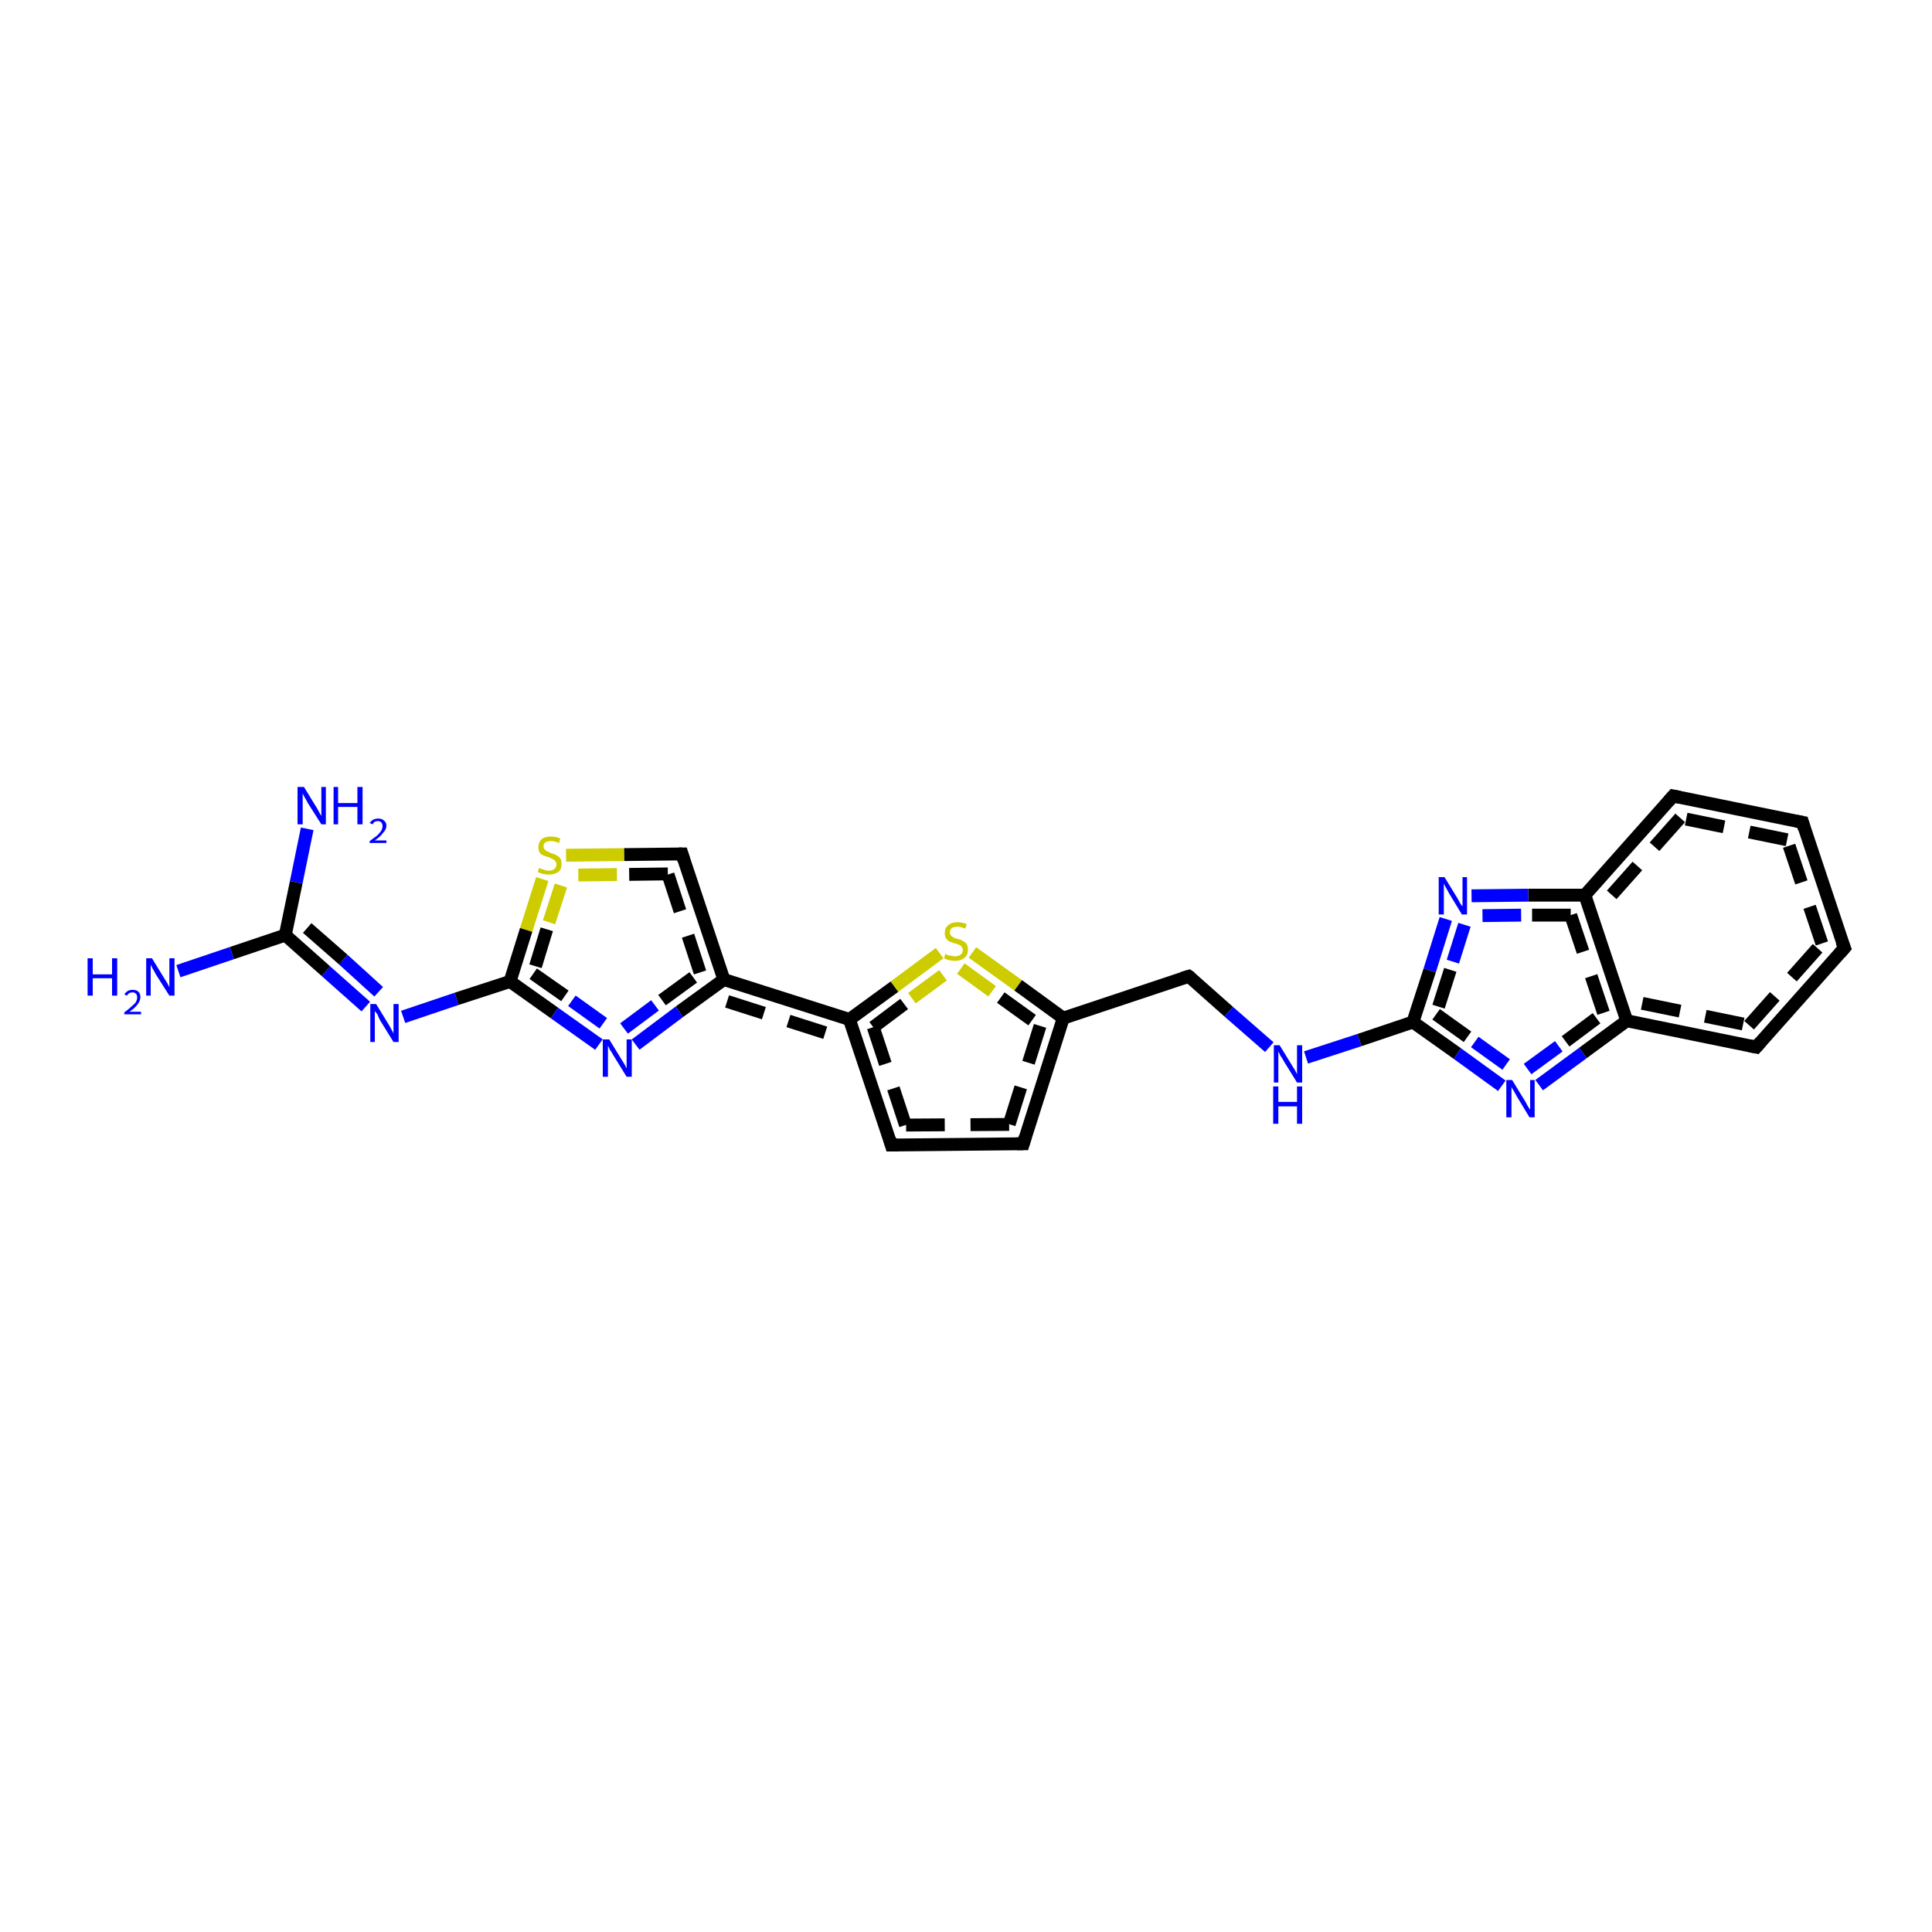 <?xml version='1.0' encoding='iso-8859-1'?>
<svg version='1.1' baseProfile='full'
              xmlns='http://www.w3.org/2000/svg'
                      xmlns:rdkit='http://www.rdkit.org/xml'
                      xmlns:xlink='http://www.w3.org/1999/xlink'
                  xml:space='preserve'
width='300px' height='300px' viewBox='0 0 300 300'>
<!-- END OF HEADER -->
<rect style='opacity:1.0;fill:#FFFFFF;stroke:none' width='300.0' height='300.0' x='0.0' y='0.0'> </rect>
<path class='bond-0 atom-0 atom-1' d='M 56.8,156.3 L 50.6,150.8' style='fill:none;fill-rule:evenodd;stroke:#0000FF;stroke-width:2.0px;stroke-linecap:butt;stroke-linejoin:miter;stroke-opacity:1' />
<path class='bond-0 atom-0 atom-1' d='M 50.6,150.8 L 44.3,145.2' style='fill:none;fill-rule:evenodd;stroke:#000000;stroke-width:2.0px;stroke-linecap:butt;stroke-linejoin:miter;stroke-opacity:1' />
<path class='bond-0 atom-0 atom-1' d='M 58.8,154.0 L 53.3,149.0' style='fill:none;fill-rule:evenodd;stroke:#0000FF;stroke-width:2.0px;stroke-linecap:butt;stroke-linejoin:miter;stroke-opacity:1' />
<path class='bond-0 atom-0 atom-1' d='M 53.3,149.0 L 47.7,144.1' style='fill:none;fill-rule:evenodd;stroke:#000000;stroke-width:2.0px;stroke-linecap:butt;stroke-linejoin:miter;stroke-opacity:1' />
<path class='bond-1 atom-1 atom-2' d='M 44.3,145.2 L 36.0,148.0' style='fill:none;fill-rule:evenodd;stroke:#000000;stroke-width:2.0px;stroke-linecap:butt;stroke-linejoin:miter;stroke-opacity:1' />
<path class='bond-1 atom-1 atom-2' d='M 36.0,148.0 L 27.7,150.8' style='fill:none;fill-rule:evenodd;stroke:#0000FF;stroke-width:2.0px;stroke-linecap:butt;stroke-linejoin:miter;stroke-opacity:1' />
<path class='bond-2 atom-1 atom-3' d='M 44.3,145.2 L 46.0,137.0' style='fill:none;fill-rule:evenodd;stroke:#000000;stroke-width:2.0px;stroke-linecap:butt;stroke-linejoin:miter;stroke-opacity:1' />
<path class='bond-2 atom-1 atom-3' d='M 46.0,137.0 L 47.7,128.7' style='fill:none;fill-rule:evenodd;stroke:#0000FF;stroke-width:2.0px;stroke-linecap:butt;stroke-linejoin:miter;stroke-opacity:1' />
<path class='bond-3 atom-0 atom-4' d='M 62.6,157.9 L 70.9,155.1' style='fill:none;fill-rule:evenodd;stroke:#0000FF;stroke-width:2.0px;stroke-linecap:butt;stroke-linejoin:miter;stroke-opacity:1' />
<path class='bond-3 atom-0 atom-4' d='M 70.9,155.1 L 79.2,152.4' style='fill:none;fill-rule:evenodd;stroke:#000000;stroke-width:2.0px;stroke-linecap:butt;stroke-linejoin:miter;stroke-opacity:1' />
<path class='bond-4 atom-4 atom-5' d='M 79.2,152.4 L 86.1,157.3' style='fill:none;fill-rule:evenodd;stroke:#000000;stroke-width:2.0px;stroke-linecap:butt;stroke-linejoin:miter;stroke-opacity:1' />
<path class='bond-4 atom-4 atom-5' d='M 86.1,157.3 L 93.0,162.2' style='fill:none;fill-rule:evenodd;stroke:#0000FF;stroke-width:2.0px;stroke-linecap:butt;stroke-linejoin:miter;stroke-opacity:1' />
<path class='bond-4 atom-4 atom-5' d='M 82.8,151.2 L 88.8,155.4' style='fill:none;fill-rule:evenodd;stroke:#000000;stroke-width:2.0px;stroke-linecap:butt;stroke-linejoin:miter;stroke-opacity:1;stroke-dasharray:6,4' />
<path class='bond-4 atom-4 atom-5' d='M 88.8,155.4 L 94.8,159.7' style='fill:none;fill-rule:evenodd;stroke:#0000FF;stroke-width:2.0px;stroke-linecap:butt;stroke-linejoin:miter;stroke-opacity:1;stroke-dasharray:6,4' />
<path class='bond-5 atom-5 atom-6' d='M 98.7,162.2 L 105.5,157.1' style='fill:none;fill-rule:evenodd;stroke:#0000FF;stroke-width:2.0px;stroke-linecap:butt;stroke-linejoin:miter;stroke-opacity:1' />
<path class='bond-5 atom-5 atom-6' d='M 105.5,157.1 L 112.4,152.1' style='fill:none;fill-rule:evenodd;stroke:#000000;stroke-width:2.0px;stroke-linecap:butt;stroke-linejoin:miter;stroke-opacity:1' />
<path class='bond-5 atom-5 atom-6' d='M 96.9,159.7 L 102.8,155.3' style='fill:none;fill-rule:evenodd;stroke:#0000FF;stroke-width:2.0px;stroke-linecap:butt;stroke-linejoin:miter;stroke-opacity:1;stroke-dasharray:6,4' />
<path class='bond-5 atom-5 atom-6' d='M 102.8,155.3 L 108.7,151.0' style='fill:none;fill-rule:evenodd;stroke:#000000;stroke-width:2.0px;stroke-linecap:butt;stroke-linejoin:miter;stroke-opacity:1;stroke-dasharray:6,4' />
<path class='bond-6 atom-6 atom-7' d='M 112.4,152.1 L 131.9,158.3' style='fill:none;fill-rule:evenodd;stroke:#000000;stroke-width:2.0px;stroke-linecap:butt;stroke-linejoin:miter;stroke-opacity:1' />
<path class='bond-6 atom-6 atom-7' d='M 112.9,155.5 L 129.5,160.8' style='fill:none;fill-rule:evenodd;stroke:#000000;stroke-width:2.0px;stroke-linecap:butt;stroke-linejoin:miter;stroke-opacity:1;stroke-dasharray:6,4' />
<path class='bond-7 atom-7 atom-8' d='M 131.9,158.3 L 138.9,153.2' style='fill:none;fill-rule:evenodd;stroke:#000000;stroke-width:2.0px;stroke-linecap:butt;stroke-linejoin:miter;stroke-opacity:1' />
<path class='bond-7 atom-7 atom-8' d='M 138.9,153.2 L 145.9,148.0' style='fill:none;fill-rule:evenodd;stroke:#CCCC00;stroke-width:2.0px;stroke-linecap:butt;stroke-linejoin:miter;stroke-opacity:1' />
<path class='bond-7 atom-7 atom-8' d='M 135.6,159.5 L 141.6,155.0' style='fill:none;fill-rule:evenodd;stroke:#000000;stroke-width:2.0px;stroke-linecap:butt;stroke-linejoin:miter;stroke-opacity:1;stroke-dasharray:6,4' />
<path class='bond-7 atom-7 atom-8' d='M 141.6,155.0 L 147.7,150.5' style='fill:none;fill-rule:evenodd;stroke:#CCCC00;stroke-width:2.0px;stroke-linecap:butt;stroke-linejoin:miter;stroke-opacity:1;stroke-dasharray:6,4' />
<path class='bond-8 atom-8 atom-9' d='M 151.0,147.9 L 158.1,153.0' style='fill:none;fill-rule:evenodd;stroke:#CCCC00;stroke-width:2.0px;stroke-linecap:butt;stroke-linejoin:miter;stroke-opacity:1' />
<path class='bond-8 atom-8 atom-9' d='M 158.1,153.0 L 165.1,158.1' style='fill:none;fill-rule:evenodd;stroke:#000000;stroke-width:2.0px;stroke-linecap:butt;stroke-linejoin:miter;stroke-opacity:1' />
<path class='bond-8 atom-8 atom-9' d='M 149.2,150.4 L 155.4,154.9' style='fill:none;fill-rule:evenodd;stroke:#CCCC00;stroke-width:2.0px;stroke-linecap:butt;stroke-linejoin:miter;stroke-opacity:1;stroke-dasharray:6,4' />
<path class='bond-8 atom-8 atom-9' d='M 155.4,154.9 L 161.5,159.3' style='fill:none;fill-rule:evenodd;stroke:#000000;stroke-width:2.0px;stroke-linecap:butt;stroke-linejoin:miter;stroke-opacity:1;stroke-dasharray:6,4' />
<path class='bond-9 atom-9 atom-10' d='M 165.1,158.1 L 158.9,177.6' style='fill:none;fill-rule:evenodd;stroke:#000000;stroke-width:2.0px;stroke-linecap:butt;stroke-linejoin:miter;stroke-opacity:1' />
<path class='bond-9 atom-9 atom-10' d='M 161.5,159.3 L 156.7,174.6' style='fill:none;fill-rule:evenodd;stroke:#000000;stroke-width:2.0px;stroke-linecap:butt;stroke-linejoin:miter;stroke-opacity:1;stroke-dasharray:6,4' />
<path class='bond-10 atom-10 atom-11' d='M 158.9,177.6 L 138.4,177.8' style='fill:none;fill-rule:evenodd;stroke:#000000;stroke-width:2.0px;stroke-linecap:butt;stroke-linejoin:miter;stroke-opacity:1' />
<path class='bond-10 atom-10 atom-11' d='M 156.7,174.6 L 140.6,174.7' style='fill:none;fill-rule:evenodd;stroke:#000000;stroke-width:2.0px;stroke-linecap:butt;stroke-linejoin:miter;stroke-opacity:1;stroke-dasharray:6,4' />
<path class='bond-11 atom-9 atom-12' d='M 165.1,158.1 L 184.6,151.6' style='fill:none;fill-rule:evenodd;stroke:#000000;stroke-width:2.0px;stroke-linecap:butt;stroke-linejoin:miter;stroke-opacity:1' />
<path class='bond-12 atom-12 atom-13' d='M 184.6,151.6 L 190.8,157.1' style='fill:none;fill-rule:evenodd;stroke:#000000;stroke-width:2.0px;stroke-linecap:butt;stroke-linejoin:miter;stroke-opacity:1' />
<path class='bond-12 atom-12 atom-13' d='M 190.8,157.1 L 197.1,162.6' style='fill:none;fill-rule:evenodd;stroke:#0000FF;stroke-width:2.0px;stroke-linecap:butt;stroke-linejoin:miter;stroke-opacity:1' />
<path class='bond-13 atom-13 atom-14' d='M 202.8,164.2 L 211.1,161.5' style='fill:none;fill-rule:evenodd;stroke:#0000FF;stroke-width:2.0px;stroke-linecap:butt;stroke-linejoin:miter;stroke-opacity:1' />
<path class='bond-13 atom-13 atom-14' d='M 211.1,161.5 L 219.4,158.7' style='fill:none;fill-rule:evenodd;stroke:#000000;stroke-width:2.0px;stroke-linecap:butt;stroke-linejoin:miter;stroke-opacity:1' />
<path class='bond-14 atom-14 atom-15' d='M 219.4,158.7 L 226.3,163.6' style='fill:none;fill-rule:evenodd;stroke:#000000;stroke-width:2.0px;stroke-linecap:butt;stroke-linejoin:miter;stroke-opacity:1' />
<path class='bond-14 atom-14 atom-15' d='M 226.3,163.6 L 233.2,168.6' style='fill:none;fill-rule:evenodd;stroke:#0000FF;stroke-width:2.0px;stroke-linecap:butt;stroke-linejoin:miter;stroke-opacity:1' />
<path class='bond-14 atom-14 atom-15' d='M 223.0,157.5 L 229.0,161.8' style='fill:none;fill-rule:evenodd;stroke:#000000;stroke-width:2.0px;stroke-linecap:butt;stroke-linejoin:miter;stroke-opacity:1;stroke-dasharray:6,4' />
<path class='bond-14 atom-14 atom-15' d='M 229.0,161.8 L 235.0,166.1' style='fill:none;fill-rule:evenodd;stroke:#0000FF;stroke-width:2.0px;stroke-linecap:butt;stroke-linejoin:miter;stroke-opacity:1;stroke-dasharray:6,4' />
<path class='bond-15 atom-15 atom-16' d='M 239.0,168.5 L 245.8,163.5' style='fill:none;fill-rule:evenodd;stroke:#0000FF;stroke-width:2.0px;stroke-linecap:butt;stroke-linejoin:miter;stroke-opacity:1' />
<path class='bond-15 atom-15 atom-16' d='M 245.8,163.5 L 252.6,158.5' style='fill:none;fill-rule:evenodd;stroke:#000000;stroke-width:2.0px;stroke-linecap:butt;stroke-linejoin:miter;stroke-opacity:1' />
<path class='bond-15 atom-15 atom-16' d='M 237.2,166.0 L 243.1,161.7' style='fill:none;fill-rule:evenodd;stroke:#0000FF;stroke-width:2.0px;stroke-linecap:butt;stroke-linejoin:miter;stroke-opacity:1;stroke-dasharray:6,4' />
<path class='bond-15 atom-15 atom-16' d='M 243.1,161.7 L 249.0,157.3' style='fill:none;fill-rule:evenodd;stroke:#000000;stroke-width:2.0px;stroke-linecap:butt;stroke-linejoin:miter;stroke-opacity:1;stroke-dasharray:6,4' />
<path class='bond-16 atom-16 atom-17' d='M 252.6,158.5 L 272.7,162.6' style='fill:none;fill-rule:evenodd;stroke:#000000;stroke-width:2.0px;stroke-linecap:butt;stroke-linejoin:miter;stroke-opacity:1' />
<path class='bond-16 atom-16 atom-17' d='M 255.0,155.8 L 271.6,159.2' style='fill:none;fill-rule:evenodd;stroke:#000000;stroke-width:2.0px;stroke-linecap:butt;stroke-linejoin:miter;stroke-opacity:1;stroke-dasharray:6,4' />
<path class='bond-17 atom-17 atom-18' d='M 272.7,162.6 L 286.4,147.2' style='fill:none;fill-rule:evenodd;stroke:#000000;stroke-width:2.0px;stroke-linecap:butt;stroke-linejoin:miter;stroke-opacity:1' />
<path class='bond-17 atom-17 atom-18' d='M 271.6,159.2 L 282.9,146.5' style='fill:none;fill-rule:evenodd;stroke:#000000;stroke-width:2.0px;stroke-linecap:butt;stroke-linejoin:miter;stroke-opacity:1;stroke-dasharray:6,4' />
<path class='bond-18 atom-18 atom-19' d='M 286.4,147.2 L 279.9,127.7' style='fill:none;fill-rule:evenodd;stroke:#000000;stroke-width:2.0px;stroke-linecap:butt;stroke-linejoin:miter;stroke-opacity:1' />
<path class='bond-18 atom-18 atom-19' d='M 282.9,146.5 L 277.5,130.4' style='fill:none;fill-rule:evenodd;stroke:#000000;stroke-width:2.0px;stroke-linecap:butt;stroke-linejoin:miter;stroke-opacity:1;stroke-dasharray:6,4' />
<path class='bond-19 atom-19 atom-20' d='M 279.9,127.7 L 259.8,123.6' style='fill:none;fill-rule:evenodd;stroke:#000000;stroke-width:2.0px;stroke-linecap:butt;stroke-linejoin:miter;stroke-opacity:1' />
<path class='bond-19 atom-19 atom-20' d='M 277.5,130.4 L 260.9,127.0' style='fill:none;fill-rule:evenodd;stroke:#000000;stroke-width:2.0px;stroke-linecap:butt;stroke-linejoin:miter;stroke-opacity:1;stroke-dasharray:6,4' />
<path class='bond-20 atom-20 atom-21' d='M 259.8,123.6 L 246.1,139.0' style='fill:none;fill-rule:evenodd;stroke:#000000;stroke-width:2.0px;stroke-linecap:butt;stroke-linejoin:miter;stroke-opacity:1' />
<path class='bond-20 atom-20 atom-21' d='M 260.9,127.0 L 249.6,139.7' style='fill:none;fill-rule:evenodd;stroke:#000000;stroke-width:2.0px;stroke-linecap:butt;stroke-linejoin:miter;stroke-opacity:1;stroke-dasharray:6,4' />
<path class='bond-21 atom-21 atom-22' d='M 246.1,139.0 L 237.3,139.0' style='fill:none;fill-rule:evenodd;stroke:#000000;stroke-width:2.0px;stroke-linecap:butt;stroke-linejoin:miter;stroke-opacity:1' />
<path class='bond-21 atom-21 atom-22' d='M 237.3,139.0 L 228.5,139.1' style='fill:none;fill-rule:evenodd;stroke:#0000FF;stroke-width:2.0px;stroke-linecap:butt;stroke-linejoin:miter;stroke-opacity:1' />
<path class='bond-21 atom-21 atom-22' d='M 243.9,142.1 L 236.2,142.1' style='fill:none;fill-rule:evenodd;stroke:#000000;stroke-width:2.0px;stroke-linecap:butt;stroke-linejoin:miter;stroke-opacity:1;stroke-dasharray:6,4' />
<path class='bond-21 atom-21 atom-22' d='M 236.2,142.1 L 228.5,142.2' style='fill:none;fill-rule:evenodd;stroke:#0000FF;stroke-width:2.0px;stroke-linecap:butt;stroke-linejoin:miter;stroke-opacity:1;stroke-dasharray:6,4' />
<path class='bond-22 atom-6 atom-23' d='M 112.4,152.1 L 105.9,132.6' style='fill:none;fill-rule:evenodd;stroke:#000000;stroke-width:2.0px;stroke-linecap:butt;stroke-linejoin:miter;stroke-opacity:1' />
<path class='bond-22 atom-6 atom-23' d='M 108.7,151.0 L 103.7,135.7' style='fill:none;fill-rule:evenodd;stroke:#000000;stroke-width:2.0px;stroke-linecap:butt;stroke-linejoin:miter;stroke-opacity:1;stroke-dasharray:6,4' />
<path class='bond-23 atom-23 atom-24' d='M 105.9,132.6 L 96.9,132.7' style='fill:none;fill-rule:evenodd;stroke:#000000;stroke-width:2.0px;stroke-linecap:butt;stroke-linejoin:miter;stroke-opacity:1' />
<path class='bond-23 atom-23 atom-24' d='M 96.9,132.7 L 87.9,132.8' style='fill:none;fill-rule:evenodd;stroke:#CCCC00;stroke-width:2.0px;stroke-linecap:butt;stroke-linejoin:miter;stroke-opacity:1' />
<path class='bond-23 atom-23 atom-24' d='M 103.7,135.7 L 95.8,135.8' style='fill:none;fill-rule:evenodd;stroke:#000000;stroke-width:2.0px;stroke-linecap:butt;stroke-linejoin:miter;stroke-opacity:1;stroke-dasharray:6,4' />
<path class='bond-23 atom-23 atom-24' d='M 95.8,135.8 L 87.9,135.9' style='fill:none;fill-rule:evenodd;stroke:#CCCC00;stroke-width:2.0px;stroke-linecap:butt;stroke-linejoin:miter;stroke-opacity:1;stroke-dasharray:6,4' />
<path class='bond-24 atom-11 atom-7' d='M 138.4,177.8 L 131.9,158.3' style='fill:none;fill-rule:evenodd;stroke:#000000;stroke-width:2.0px;stroke-linecap:butt;stroke-linejoin:miter;stroke-opacity:1' />
<path class='bond-24 atom-11 atom-7' d='M 140.6,174.7 L 135.6,159.5' style='fill:none;fill-rule:evenodd;stroke:#000000;stroke-width:2.0px;stroke-linecap:butt;stroke-linejoin:miter;stroke-opacity:1;stroke-dasharray:6,4' />
<path class='bond-25 atom-22 atom-14' d='M 224.5,142.7 L 222.0,150.7' style='fill:none;fill-rule:evenodd;stroke:#0000FF;stroke-width:2.0px;stroke-linecap:butt;stroke-linejoin:miter;stroke-opacity:1' />
<path class='bond-25 atom-22 atom-14' d='M 222.0,150.7 L 219.4,158.7' style='fill:none;fill-rule:evenodd;stroke:#000000;stroke-width:2.0px;stroke-linecap:butt;stroke-linejoin:miter;stroke-opacity:1' />
<path class='bond-25 atom-22 atom-14' d='M 227.4,143.6 L 225.2,150.6' style='fill:none;fill-rule:evenodd;stroke:#0000FF;stroke-width:2.0px;stroke-linecap:butt;stroke-linejoin:miter;stroke-opacity:1;stroke-dasharray:6,4' />
<path class='bond-25 atom-22 atom-14' d='M 225.2,150.6 L 223.0,157.5' style='fill:none;fill-rule:evenodd;stroke:#000000;stroke-width:2.0px;stroke-linecap:butt;stroke-linejoin:miter;stroke-opacity:1;stroke-dasharray:6,4' />
<path class='bond-26 atom-21 atom-16' d='M 246.1,139.0 L 252.6,158.5' style='fill:none;fill-rule:evenodd;stroke:#000000;stroke-width:2.0px;stroke-linecap:butt;stroke-linejoin:miter;stroke-opacity:1' />
<path class='bond-26 atom-21 atom-16' d='M 243.9,142.1 L 249.0,157.3' style='fill:none;fill-rule:evenodd;stroke:#000000;stroke-width:2.0px;stroke-linecap:butt;stroke-linejoin:miter;stroke-opacity:1;stroke-dasharray:6,4' />
<path class='bond-27 atom-24 atom-4' d='M 84.2,136.5 L 81.7,144.4' style='fill:none;fill-rule:evenodd;stroke:#CCCC00;stroke-width:2.0px;stroke-linecap:butt;stroke-linejoin:miter;stroke-opacity:1' />
<path class='bond-27 atom-24 atom-4' d='M 81.7,144.4 L 79.2,152.4' style='fill:none;fill-rule:evenodd;stroke:#000000;stroke-width:2.0px;stroke-linecap:butt;stroke-linejoin:miter;stroke-opacity:1' />
<path class='bond-27 atom-24 atom-4' d='M 87.1,137.5 L 84.9,144.3' style='fill:none;fill-rule:evenodd;stroke:#CCCC00;stroke-width:2.0px;stroke-linecap:butt;stroke-linejoin:miter;stroke-opacity:1;stroke-dasharray:6,4' />
<path class='bond-27 atom-24 atom-4' d='M 84.9,144.3 L 82.8,151.2' style='fill:none;fill-rule:evenodd;stroke:#000000;stroke-width:2.0px;stroke-linecap:butt;stroke-linejoin:miter;stroke-opacity:1;stroke-dasharray:6,4' />
<path d='M 159.2,176.6 L 158.9,177.6 L 157.9,177.6' style='fill:none;stroke:#000000;stroke-width:2.0px;stroke-linecap:butt;stroke-linejoin:miter;stroke-opacity:1;' />
<path d='M 139.4,177.8 L 138.4,177.8 L 138.1,176.8' style='fill:none;stroke:#000000;stroke-width:2.0px;stroke-linecap:butt;stroke-linejoin:miter;stroke-opacity:1;' />
<path d='M 183.6,151.9 L 184.6,151.6 L 184.9,151.8' style='fill:none;stroke:#000000;stroke-width:2.0px;stroke-linecap:butt;stroke-linejoin:miter;stroke-opacity:1;' />
<path d='M 271.7,162.4 L 272.7,162.6 L 273.4,161.8' style='fill:none;stroke:#000000;stroke-width:2.0px;stroke-linecap:butt;stroke-linejoin:miter;stroke-opacity:1;' />
<path d='M 285.7,148.0 L 286.4,147.2 L 286.0,146.2' style='fill:none;stroke:#000000;stroke-width:2.0px;stroke-linecap:butt;stroke-linejoin:miter;stroke-opacity:1;' />
<path d='M 280.2,128.7 L 279.9,127.7 L 278.9,127.5' style='fill:none;stroke:#000000;stroke-width:2.0px;stroke-linecap:butt;stroke-linejoin:miter;stroke-opacity:1;' />
<path d='M 260.8,123.8 L 259.8,123.6 L 259.1,124.4' style='fill:none;stroke:#000000;stroke-width:2.0px;stroke-linecap:butt;stroke-linejoin:miter;stroke-opacity:1;' />
<path d='M 106.2,133.6 L 105.9,132.6 L 105.4,132.6' style='fill:none;stroke:#000000;stroke-width:2.0px;stroke-linecap:butt;stroke-linejoin:miter;stroke-opacity:1;' />
<path class='atom-0' d='M 58.4 155.9
L 60.3 159.0
Q 60.5 159.3, 60.8 159.9
Q 61.1 160.4, 61.1 160.5
L 61.1 155.9
L 61.9 155.9
L 61.9 161.8
L 61.1 161.8
L 59.0 158.4
Q 58.8 158.0, 58.6 157.5
Q 58.3 157.1, 58.2 157.0
L 58.2 161.8
L 57.5 161.8
L 57.5 155.9
L 58.4 155.9
' fill='#0000FF'/>
<path class='atom-2' d='M 13.6 148.8
L 14.4 148.8
L 14.4 151.3
L 17.4 151.3
L 17.4 148.8
L 18.2 148.8
L 18.2 154.6
L 17.4 154.6
L 17.4 151.9
L 14.4 151.9
L 14.4 154.6
L 13.6 154.6
L 13.6 148.8
' fill='#0000FF'/>
<path class='atom-2' d='M 19.3 154.4
Q 19.5 154.1, 19.8 153.9
Q 20.1 153.7, 20.6 153.7
Q 21.2 153.7, 21.5 154.0
Q 21.8 154.3, 21.8 154.8
Q 21.8 155.4, 21.4 155.9
Q 21.0 156.5, 20.1 157.1
L 21.9 157.1
L 21.9 157.5
L 19.3 157.5
L 19.3 157.2
Q 20.0 156.7, 20.4 156.3
Q 20.9 155.9, 21.1 155.6
Q 21.3 155.2, 21.3 154.9
Q 21.3 154.5, 21.1 154.3
Q 20.9 154.1, 20.6 154.1
Q 20.3 154.1, 20.1 154.2
Q 19.9 154.3, 19.7 154.6
L 19.3 154.4
' fill='#0000FF'/>
<path class='atom-2' d='M 23.6 148.8
L 25.5 151.9
Q 25.7 152.2, 26.0 152.7
Q 26.3 153.3, 26.3 153.3
L 26.3 148.8
L 27.1 148.8
L 27.1 154.6
L 26.3 154.6
L 24.2 151.3
Q 24.0 150.9, 23.7 150.4
Q 23.5 150.0, 23.4 149.8
L 23.4 154.6
L 22.7 154.6
L 22.7 148.8
L 23.6 148.8
' fill='#0000FF'/>
<path class='atom-3' d='M 47.2 122.2
L 49.1 125.3
Q 49.3 125.6, 49.6 126.2
Q 49.9 126.7, 49.9 126.7
L 49.9 122.2
L 50.6 122.2
L 50.6 128.0
L 49.9 128.0
L 47.8 124.7
Q 47.6 124.3, 47.3 123.8
Q 47.1 123.4, 47.0 123.2
L 47.0 128.0
L 46.2 128.0
L 46.2 122.2
L 47.2 122.2
' fill='#0000FF'/>
<path class='atom-3' d='M 51.8 122.2
L 52.5 122.2
L 52.5 124.7
L 55.5 124.7
L 55.5 122.2
L 56.3 122.2
L 56.3 128.0
L 55.5 128.0
L 55.5 125.3
L 52.5 125.3
L 52.5 128.0
L 51.8 128.0
L 51.8 122.2
' fill='#0000FF'/>
<path class='atom-3' d='M 57.4 127.8
Q 57.6 127.5, 57.9 127.3
Q 58.3 127.1, 58.7 127.1
Q 59.3 127.1, 59.6 127.4
Q 60.0 127.7, 60.0 128.2
Q 60.0 128.8, 59.5 129.3
Q 59.1 129.9, 58.2 130.5
L 60.0 130.5
L 60.0 130.9
L 57.4 130.9
L 57.4 130.6
Q 58.1 130.1, 58.6 129.7
Q 59.0 129.3, 59.2 129.0
Q 59.4 128.6, 59.4 128.3
Q 59.4 127.9, 59.2 127.7
Q 59.0 127.5, 58.7 127.5
Q 58.4 127.5, 58.2 127.6
Q 58.0 127.7, 57.9 128.0
L 57.4 127.8
' fill='#0000FF'/>
<path class='atom-5' d='M 94.6 161.4
L 96.5 164.5
Q 96.7 164.8, 97.0 165.3
Q 97.3 165.9, 97.3 165.9
L 97.3 161.4
L 98.1 161.4
L 98.1 167.2
L 97.3 167.2
L 95.2 163.8
Q 95.0 163.4, 94.7 163.0
Q 94.5 162.5, 94.4 162.4
L 94.4 167.2
L 93.6 167.2
L 93.6 161.4
L 94.6 161.4
' fill='#0000FF'/>
<path class='atom-8' d='M 146.8 148.1
Q 146.9 148.1, 147.1 148.3
Q 147.4 148.4, 147.7 148.4
Q 148.0 148.5, 148.3 148.5
Q 148.8 148.5, 149.2 148.2
Q 149.5 148.0, 149.5 147.5
Q 149.5 147.2, 149.3 147.0
Q 149.2 146.8, 148.9 146.7
Q 148.7 146.6, 148.3 146.5
Q 147.7 146.3, 147.4 146.2
Q 147.1 146.0, 146.9 145.7
Q 146.7 145.4, 146.7 144.9
Q 146.7 144.1, 147.2 143.7
Q 147.7 143.2, 148.7 143.2
Q 149.4 143.2, 150.1 143.5
L 149.9 144.2
Q 149.2 143.9, 148.7 143.9
Q 148.1 143.9, 147.8 144.1
Q 147.5 144.4, 147.5 144.8
Q 147.5 145.1, 147.7 145.3
Q 147.8 145.4, 148.1 145.6
Q 148.3 145.7, 148.7 145.8
Q 149.2 145.9, 149.5 146.1
Q 149.9 146.3, 150.1 146.6
Q 150.3 146.9, 150.3 147.5
Q 150.3 148.3, 149.8 148.7
Q 149.2 149.2, 148.3 149.2
Q 147.8 149.2, 147.4 149.1
Q 147.0 149.0, 146.6 148.8
L 146.8 148.1
' fill='#CCCC00'/>
<path class='atom-13' d='M 198.7 162.3
L 200.6 165.4
Q 200.8 165.7, 201.1 166.2
Q 201.4 166.8, 201.4 166.8
L 201.4 162.3
L 202.2 162.3
L 202.2 168.1
L 201.4 168.1
L 199.3 164.7
Q 199.1 164.3, 198.8 163.9
Q 198.6 163.4, 198.5 163.3
L 198.5 168.1
L 197.8 168.1
L 197.8 162.3
L 198.7 162.3
' fill='#0000FF'/>
<path class='atom-13' d='M 197.7 168.7
L 198.5 168.7
L 198.5 171.1
L 201.4 171.1
L 201.4 168.7
L 202.2 168.7
L 202.2 174.5
L 201.4 174.5
L 201.4 171.8
L 198.5 171.8
L 198.5 174.5
L 197.7 174.5
L 197.7 168.7
' fill='#0000FF'/>
<path class='atom-15' d='M 234.8 167.7
L 236.7 170.8
Q 236.9 171.1, 237.2 171.7
Q 237.5 172.2, 237.6 172.3
L 237.6 167.7
L 238.3 167.7
L 238.3 173.5
L 237.5 173.5
L 235.5 170.2
Q 235.3 169.8, 235.0 169.3
Q 234.7 168.9, 234.7 168.7
L 234.7 173.5
L 233.9 173.5
L 233.9 167.7
L 234.8 167.7
' fill='#0000FF'/>
<path class='atom-22' d='M 224.3 136.2
L 226.2 139.3
Q 226.4 139.6, 226.7 140.2
Q 227.0 140.7, 227.1 140.7
L 227.1 136.2
L 227.8 136.2
L 227.8 142.0
L 227.0 142.0
L 225.0 138.7
Q 224.8 138.3, 224.5 137.8
Q 224.3 137.4, 224.2 137.2
L 224.2 142.0
L 223.4 142.0
L 223.4 136.2
L 224.3 136.2
' fill='#0000FF'/>
<path class='atom-24' d='M 83.7 134.8
Q 83.8 134.8, 84.0 134.9
Q 84.3 135.0, 84.6 135.1
Q 84.9 135.2, 85.2 135.2
Q 85.8 135.2, 86.1 134.9
Q 86.4 134.7, 86.4 134.2
Q 86.4 133.9, 86.2 133.7
Q 86.1 133.5, 85.8 133.4
Q 85.6 133.3, 85.2 133.1
Q 84.7 133.0, 84.3 132.8
Q 84.0 132.7, 83.8 132.4
Q 83.6 132.1, 83.6 131.5
Q 83.6 130.8, 84.1 130.3
Q 84.6 129.9, 85.6 129.9
Q 86.3 129.9, 87.0 130.2
L 86.8 130.9
Q 86.1 130.6, 85.6 130.6
Q 85.0 130.6, 84.7 130.8
Q 84.4 131.0, 84.4 131.4
Q 84.4 131.7, 84.6 131.9
Q 84.7 132.1, 85.0 132.2
Q 85.2 132.3, 85.6 132.5
Q 86.1 132.6, 86.4 132.8
Q 86.8 133.0, 87.0 133.3
Q 87.2 133.6, 87.2 134.2
Q 87.2 135.0, 86.7 135.4
Q 86.1 135.8, 85.2 135.8
Q 84.7 135.8, 84.3 135.7
Q 83.9 135.6, 83.5 135.4
L 83.7 134.8
' fill='#CCCC00'/>
</svg>
